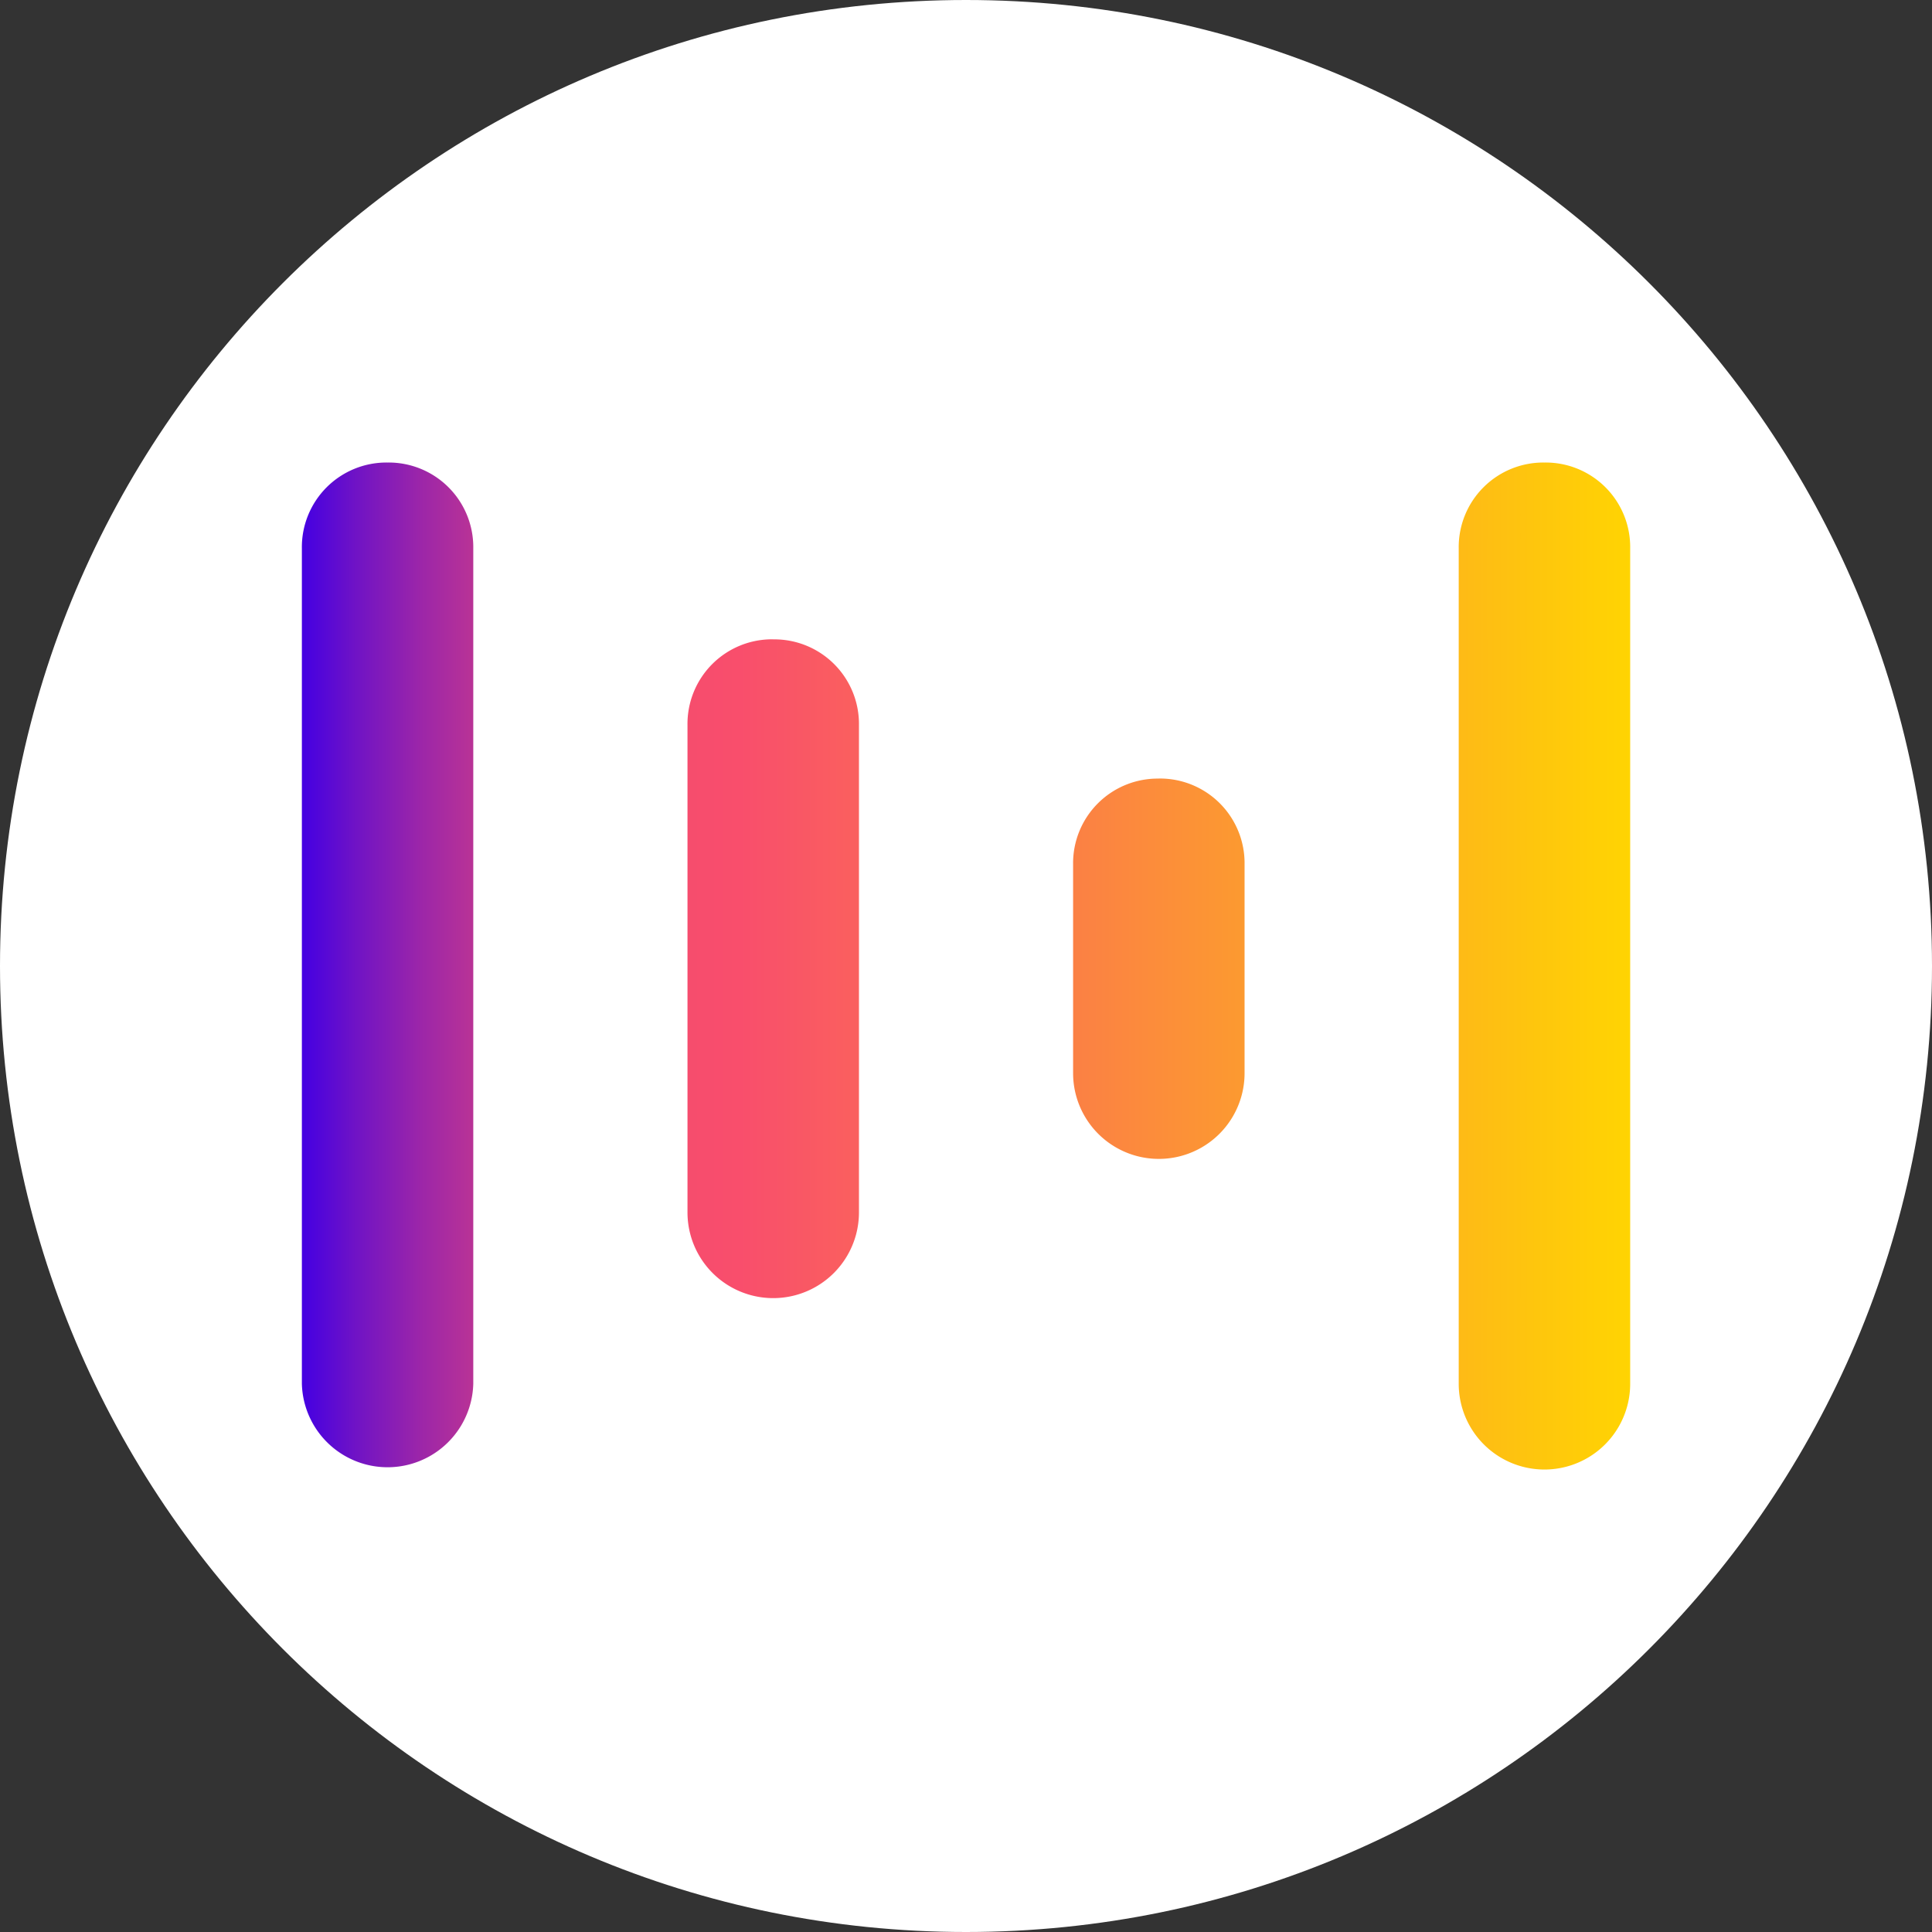 <svg width="32" height="32" fill="none" xmlns="http://www.w3.org/2000/svg"><rect width="100%" height="100%" fill="#333333" stroke="none"/><path d="M16 32c8.837 0 16-7.163 16-16S24.837 0 16 0 0 7.163 0 16s7.163 16 16 16Z" fill="#fff"/><path d="M25.58 7.661a1.401 1.401 0 0 0-1.419 1.42V22.92a1.42 1.42 0 1 0 2.84 0V9.08a1.4 1.4 0 0 0-1.42-1.419Zm-19.16 0A1.401 1.401 0 0 0 5 9.081V22.92a1.42 1.42 0 0 0 2.839 0V9.08a1.401 1.401 0 0 0-1.42-1.419Zm6.387 2.928a1.401 1.401 0 0 0-1.42 1.42v8.072a1.42 1.42 0 1 0 2.84 0V12.01a1.401 1.401 0 0 0-1.42-1.42Zm6.387 2.307a1.401 1.401 0 0 0-1.42 1.419v3.46a1.42 1.42 0 1 0 2.84 0v-3.46a1.401 1.401 0 0 0-1.42-1.42Z" fill="url(#a)"/><defs><linearGradient id="a" x1="5" y1="16" x2="27" y2="16" gradientUnits="userSpaceOnUse"><stop stop-color="#4400E2"/><stop offset=".041" stop-color="#7013C5"/><stop offset=".087" stop-color="#9A25AA"/><stop offset=".133" stop-color="#BC3494"/><stop offset=".18" stop-color="#D73F82"/><stop offset=".228" stop-color="#EA4876"/><stop offset=".278" stop-color="#F54C6E"/><stop offset=".33" stop-color="#F94E6C"/><stop offset="1" stop-color="#FFD402"/></linearGradient></defs></svg>